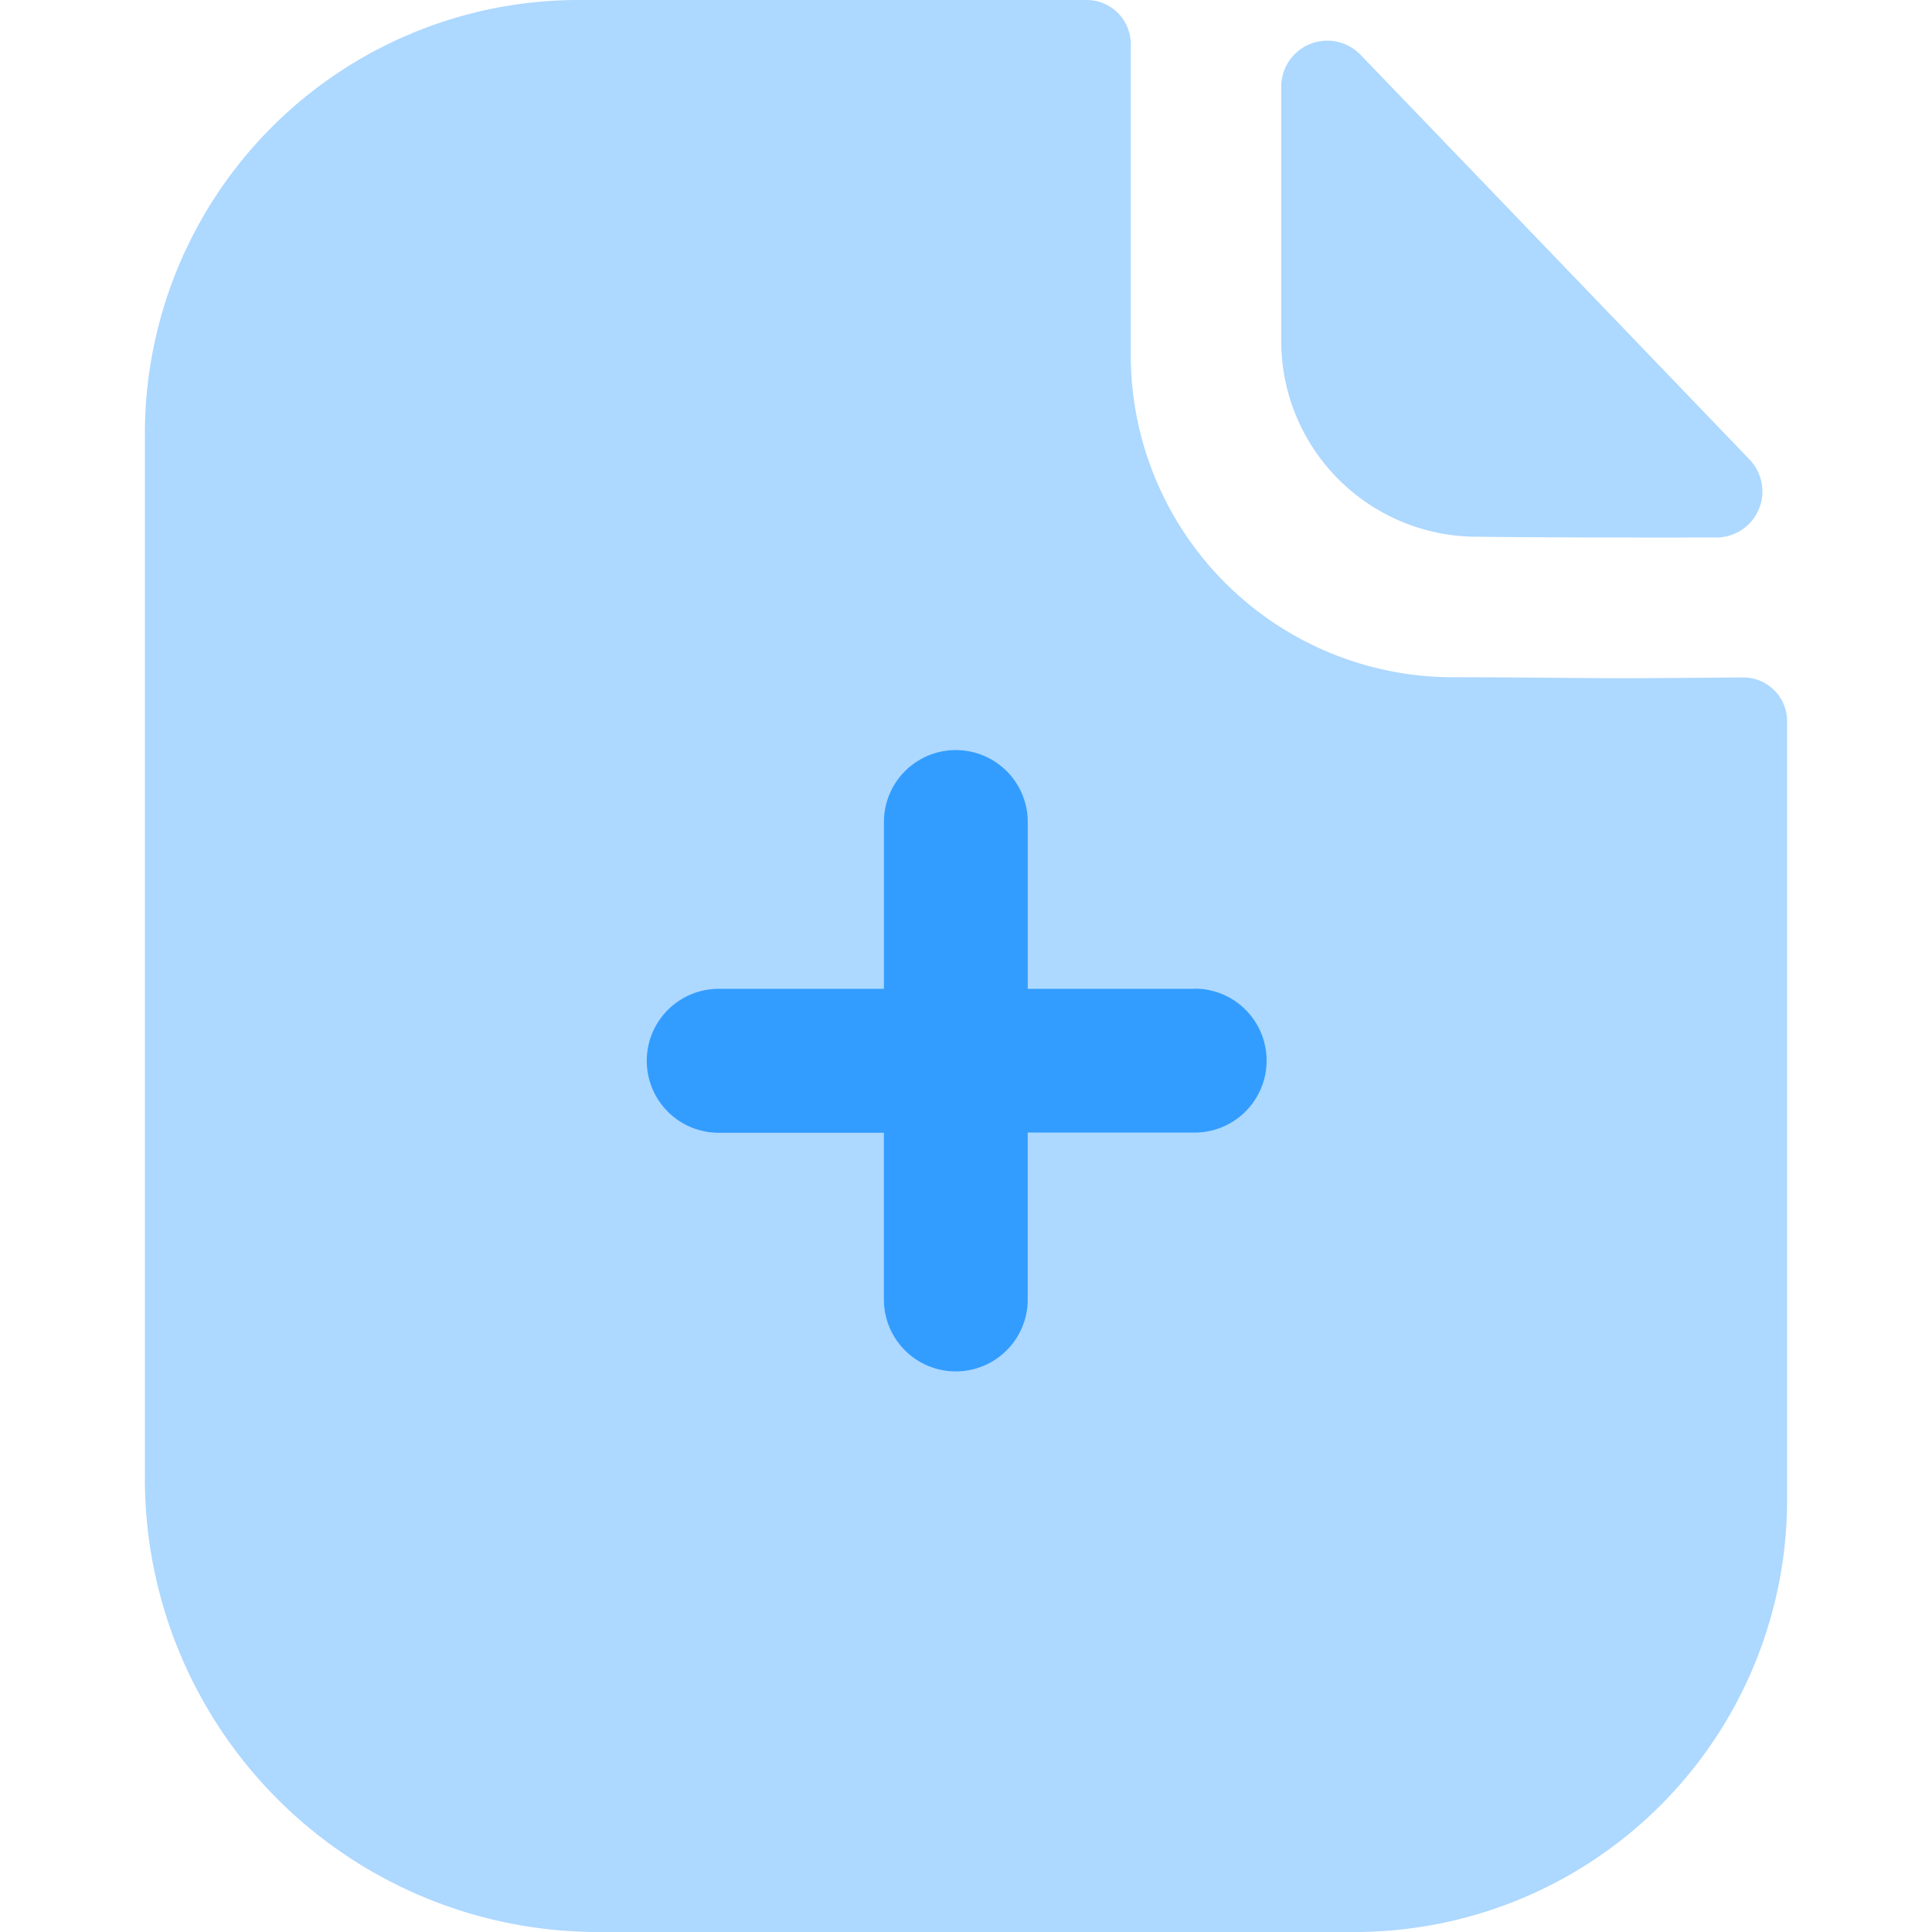 <svg xmlns="http://www.w3.org/2000/svg" viewBox="0 0 50 50">
  <g id="Group_223310" data-name="Group 223310" transform="translate(-1537 -767)">
    <rect id="Rectangle_24735" data-name="Rectangle 24735" width="50" height="50" transform="translate(1537 767)" fill="none" opacity="0"/>
    <g id="Paper_Plus" data-name="Paper Plus" transform="translate(1540.75 767)">
      <path id="Fill_3" data-name="Fill 3" d="M38.272,17.552c-1.129,0-2.624-.025-4.485-.025a8.341,8.341,0,0,1-8.273-8.34V1.148A1.141,1.141,0,0,0,24.383,0H11.159A11.223,11.223,0,0,0,0,11.272V38.21A11.731,11.731,0,0,0,11.674,50H31.363A11.19,11.19,0,0,0,42.5,38.755V18.677a1.134,1.134,0,0,0-1.134-1.145c-1.055.007-2.324.02-3.094.02" fill="#339dff" opacity="0.4"/>
      <path id="Fill_1" data-name="Fill 1" d="M2.053.369A1.193,1.193,0,0,0,0,1.2V7.8a5.066,5.066,0,0,0,5.04,5.04c1.745.02,4.165.025,6.22.02a1.192,1.192,0,0,0,.858-2.02C9.48,8.094,4.758,3.179,2.053.369" transform="translate(29.408 1.05)" fill="#339dff" opacity="0.4"/>
      <path id="Fill_6" data-name="Fill 6" d="M14.22,6.18H9.9V1.862a1.861,1.861,0,1,0-3.722,0V6.18H1.86a1.863,1.863,0,0,0,0,3.725H6.177V14.22a1.861,1.861,0,1,0,3.722,0V9.9h4.32a1.862,1.862,0,1,0,0-3.725" transform="translate(12.948 19.411)" fill="#339dff"/>
    </g>
  </g>
</svg>
